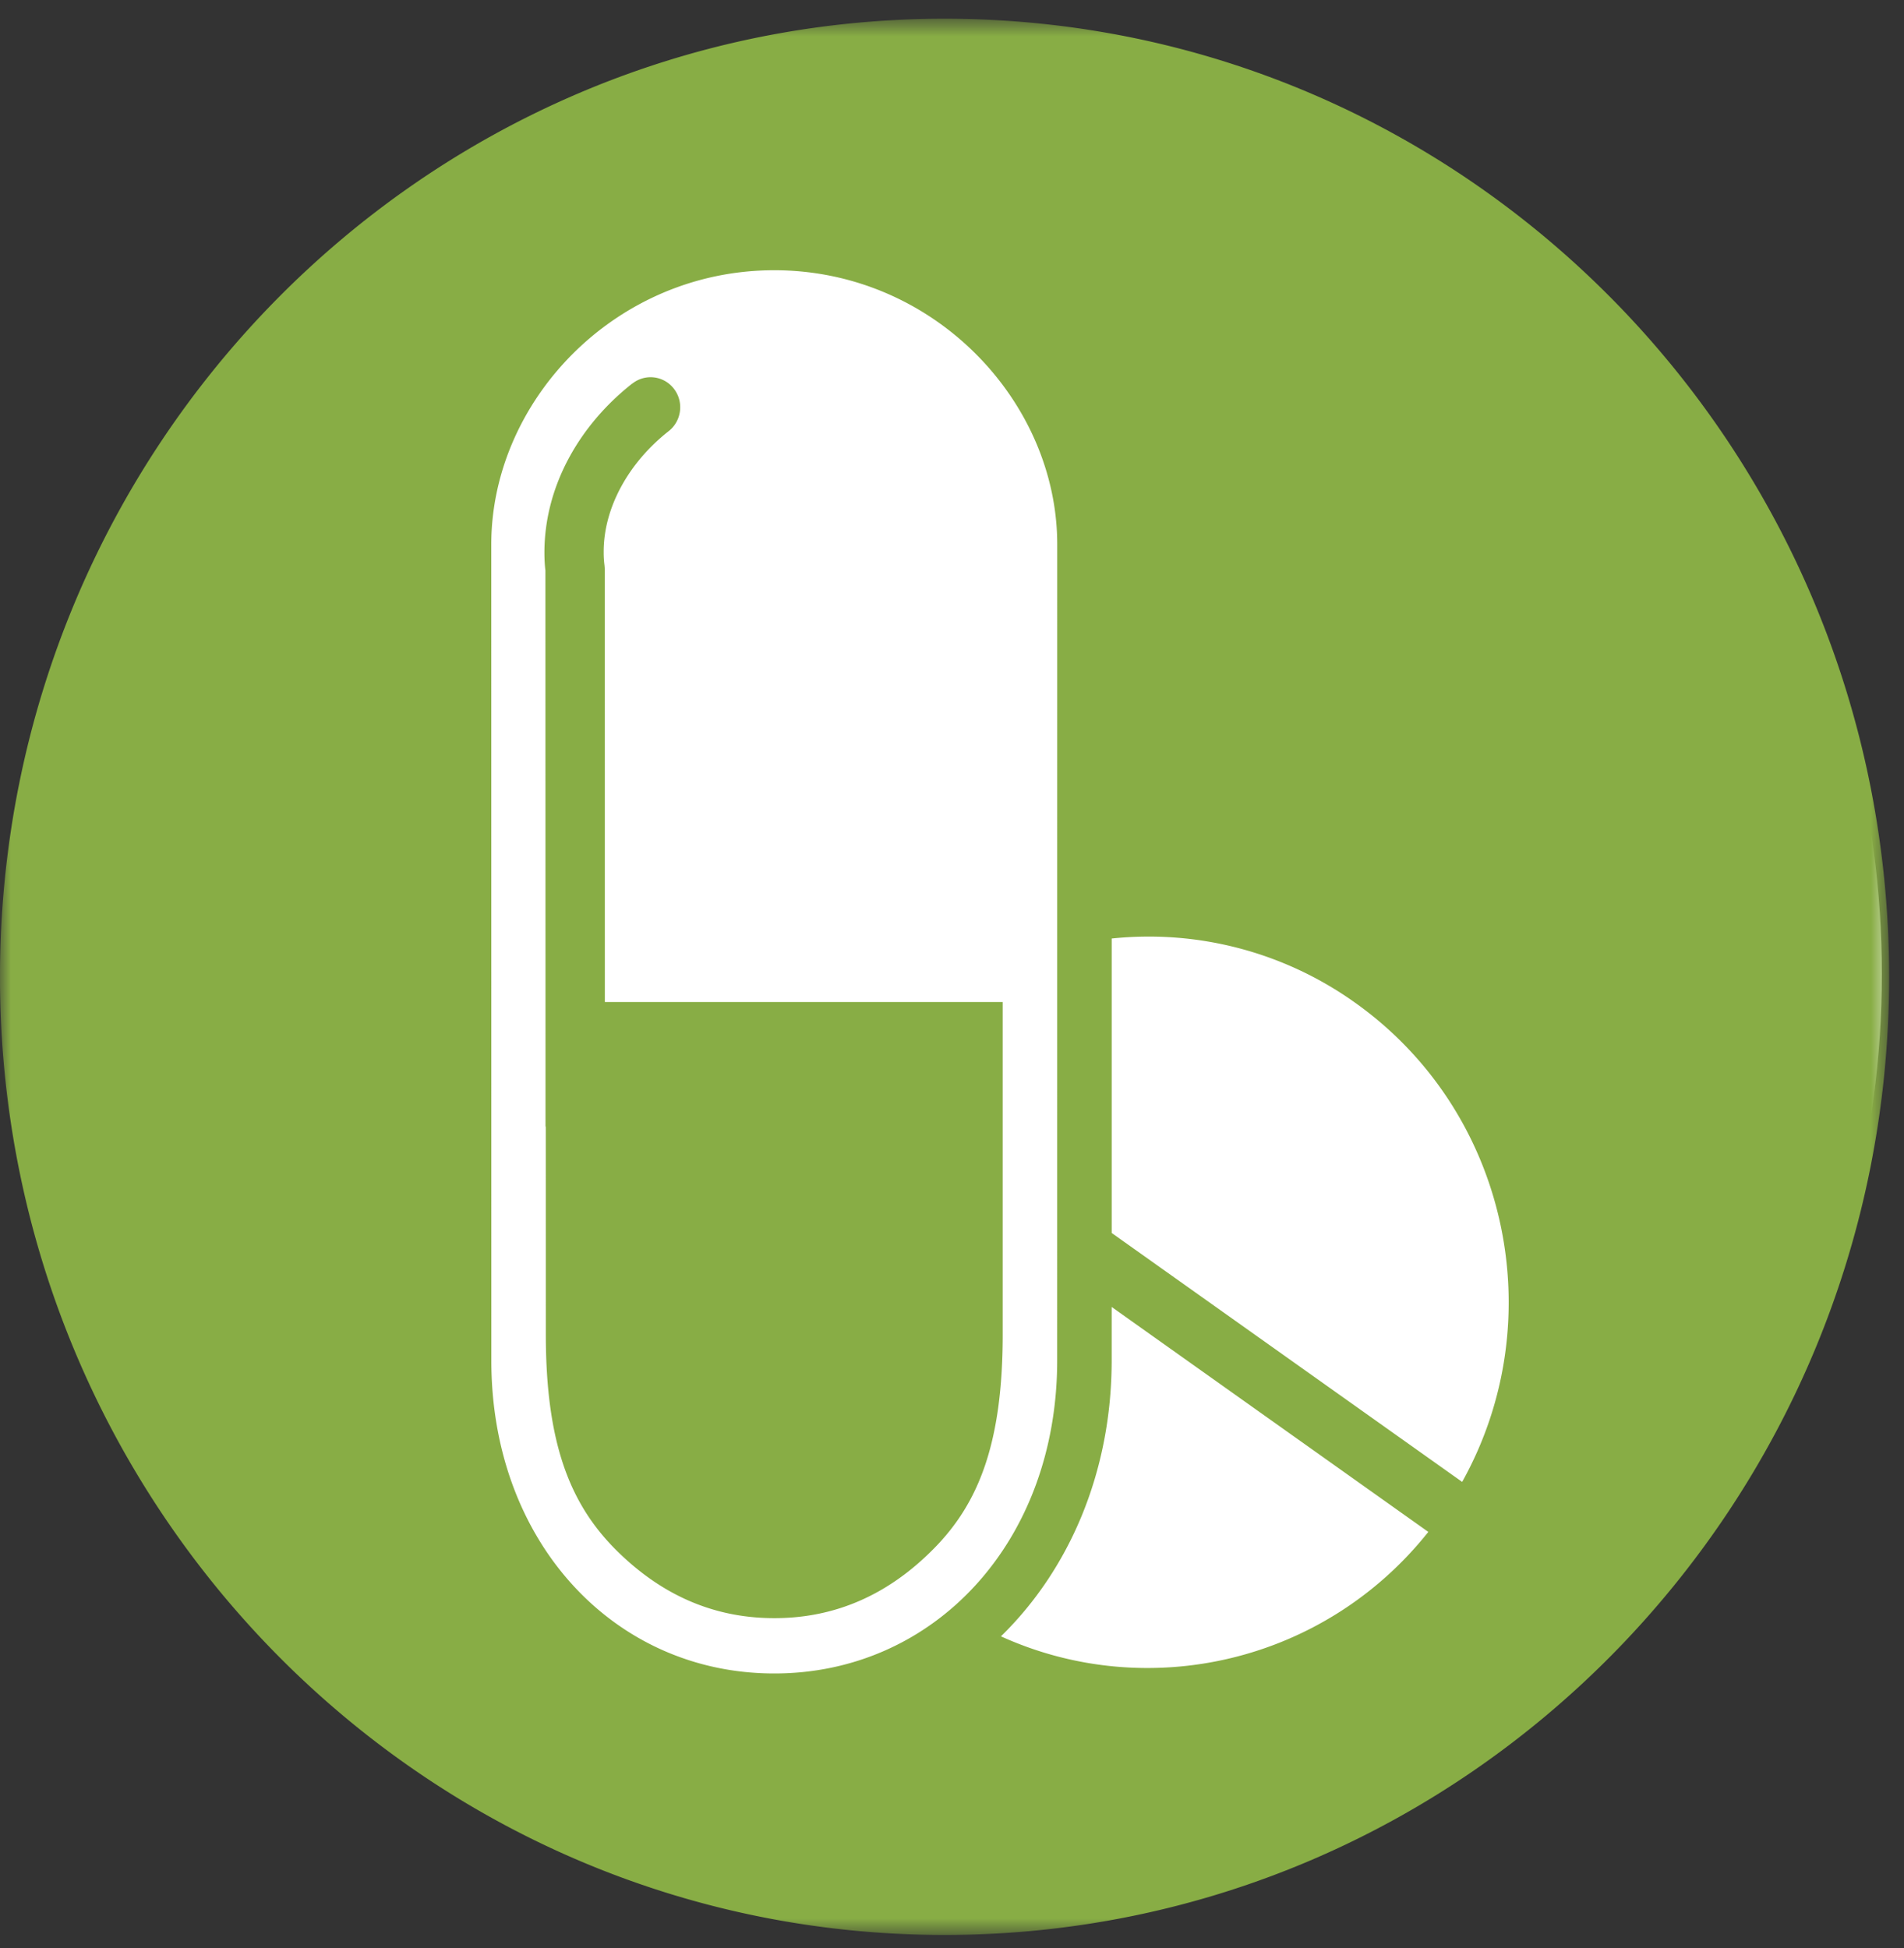 <svg xmlns="http://www.w3.org/2000/svg" xmlns:xlink="http://www.w3.org/1999/xlink" width="86" height="88" viewBox="0 0 86 88">
    <rect x="0" y="0" width="86" height="88" fill="#333333" stroke="none"/>
    <defs>
        <path id="a" d="M0 .697h85.327v86.558H0z"/>
    </defs>
    <g fill="none" fill-rule="evenodd">
        <circle cx="43" cy="44" r="42" fill="#FFF"/>
        <g transform="translate(0 .15)">
            <mask id="b" fill="#fff">
                <use xlink:href="#a"/>
            </mask>
            <path fill="#88AD45" d="M27.318 25.566l-.014-.174a4.498 4.498 0 0 1-.037-.597c-.008-2.022 1.14-4.06 2.939-5.472.583-.461.69-1.316.238-1.905a1.324 1.324 0 0 0-1.877-.245l-.003-.003c-2.327 1.828-3.966 4.564-3.974 7.625 0 .262.011.543.045.83l.005 25.077c0 .028.012.048.012.071l.002 9.355c0 4.931 1.103 7.633 3.104 9.669 2.01 2.032 4.384 3.148 7.219 3.148 2.831 0 5.211-1.116 7.212-3.151 2.004-2.033 3.101-4.735 3.101-9.669V45.113H27.32l-.002-19.547zm38.725 41.225l-15.83-11.245V42.245a16.028 16.028 0 0 1 10.984 2.892c6.934 4.92 8.927 14.332 4.846 21.654m-20.832 6.975c3.101-3.026 5.001-7.444 5.001-12.464v-2.414L64.514 69.05c-4.676 5.885-12.646 7.738-19.303 4.717m-10.238 1.677c-7.226.003-12.786-5.936-12.78-14.143l-.003-36.863c.003-6.445 5.557-12.379 12.783-12.381 7.218.002 12.778 5.938 12.78 12.378l-.002 36.868c0 8.205-5.56 14.144-12.778 14.141M42.663.696C19.1.696-.001 20.073-.001 43.976c0 23.903 19.1 43.28 42.664 43.28 23.563 0 42.664-19.377 42.664-43.28 0-23.903-19.101-43.28-42.664-43.28" mask="url(#b)"/>
        </g>
    </g>
</svg>
